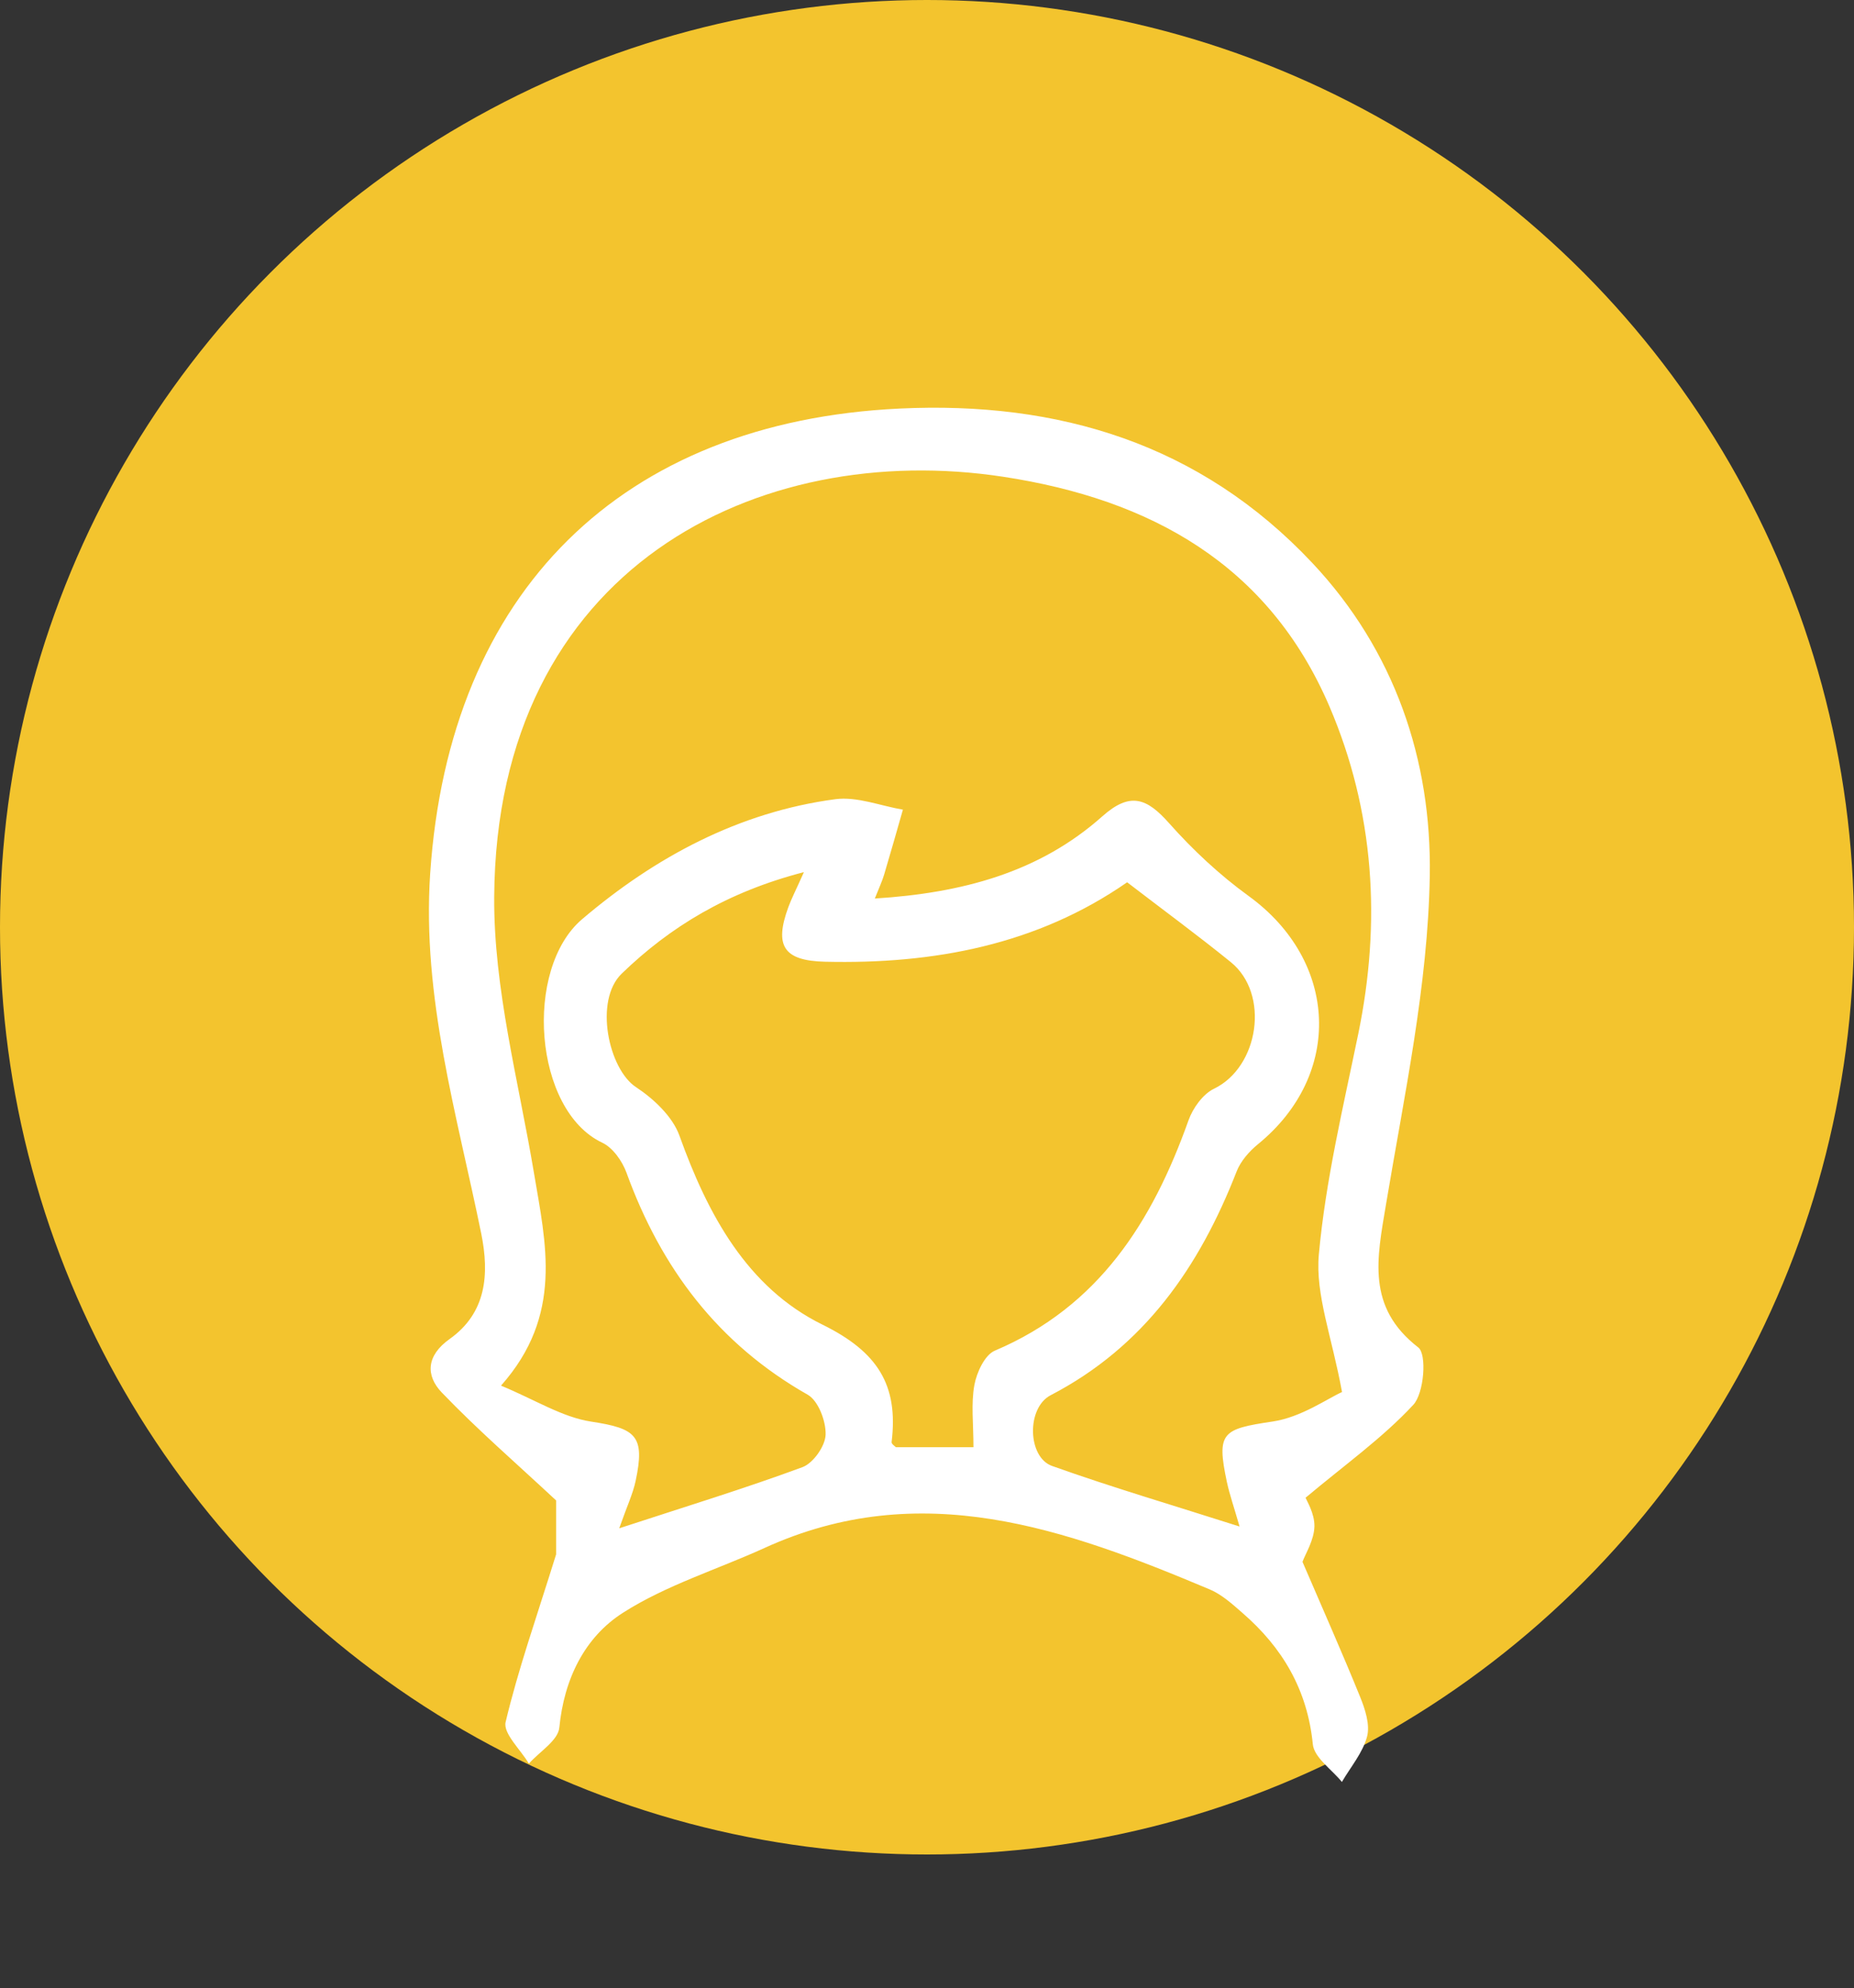 <svg width="111" height="119" viewBox="0 0 111 119" fill="none" xmlns="http://www.w3.org/2000/svg">
<rect x="0" y="0" width="111" height="119" fill="#333333" stroke="none"/>
<circle cx="55.5" cy="55.5" r="55.5" fill="#F3C42E"/>
<g clip-path="url(#clip0_827_1056)">
<path d="M82.98 72.095C84.07 65.562 85.495 58.985 85.602 52.408C85.716 45.507 83.507 38.944 78.562 33.688C71.85 26.552 63.355 24.005 53.867 24.454C37.25 25.241 26.889 35.378 25.755 52.29C25.258 59.691 27.36 66.714 28.811 73.832C29.308 76.28 29.12 78.584 26.918 80.148C25.515 81.145 25.482 82.338 26.447 83.346C28.568 85.558 30.895 87.572 33.295 89.809C33.295 90.689 33.295 92.202 33.295 93.037C32.106 96.858 31.02 99.927 30.272 103.074C30.11 103.755 31.171 104.723 31.664 105.562C32.301 104.848 33.41 104.178 33.487 103.409C33.77 100.502 34.996 98.002 37.294 96.534C39.886 94.878 42.938 93.946 45.77 92.655C55.133 88.381 63.808 91.51 72.428 95.135C73.153 95.441 73.783 96.015 74.39 96.545C76.784 98.621 78.275 101.142 78.599 104.399C78.676 105.202 79.733 105.908 80.34 106.659C80.863 105.761 81.589 104.915 81.846 103.947C82.034 103.24 81.736 102.32 81.438 101.584C80.355 98.912 79.18 96.276 77.98 93.483C78.161 92.993 78.676 92.183 78.695 91.363C78.713 90.586 78.216 89.795 78.164 89.648C80.521 87.671 82.774 86.07 84.615 84.086C85.263 83.387 85.436 81.057 84.913 80.652C81.791 78.234 82.443 75.312 82.98 72.095ZM58.337 82.897C58.13 84.027 58.282 85.227 58.282 86.622C56.672 86.622 55.2 86.622 53.635 86.622C53.594 86.574 53.366 86.431 53.381 86.313C53.8 82.897 52.541 80.91 49.242 79.287C44.728 77.067 42.368 72.684 40.678 67.973C40.265 66.828 39.135 65.768 38.075 65.069C36.432 63.987 35.552 59.887 37.224 58.275C40.122 55.474 43.546 53.387 48.13 52.202C47.629 53.324 47.379 53.803 47.195 54.307C46.355 56.603 46.9 57.505 49.393 57.564C55.907 57.719 62.096 56.552 67.483 52.809C69.6 54.436 71.684 55.963 73.691 57.59C76.04 59.496 75.373 63.865 72.686 65.165C72.015 65.488 71.415 66.328 71.154 67.064C69 73.111 65.793 78.201 59.57 80.84C58.959 81.094 58.477 82.143 58.337 82.897ZM81.32 61.881C80.418 66.265 79.365 70.652 78.96 75.087C78.742 77.494 79.744 80.012 80.348 83.321C79.475 83.711 77.903 84.83 76.202 85.084C73.179 85.536 72.818 85.72 73.455 88.709C73.617 89.46 73.875 90.192 74.213 91.37C70.237 90.1 66.573 89.025 62.987 87.745C61.518 87.222 61.444 84.27 62.902 83.512C68.514 80.597 71.809 75.831 74.037 70.118C74.28 69.496 74.792 68.915 75.318 68.484C80.425 64.318 80.13 57.524 74.751 53.626C73.02 52.371 71.415 50.873 69.994 49.272C68.661 47.77 67.667 47.376 65.995 48.863C62.21 52.231 57.586 53.453 52.376 53.781C52.633 53.129 52.817 52.746 52.935 52.345C53.322 51.053 53.686 49.758 54.058 48.462C52.707 48.234 51.308 47.663 50.012 47.836C44.224 48.606 39.201 51.318 34.853 55.017C31.344 57.998 31.951 66.46 36.057 68.396C36.69 68.694 37.254 69.496 37.508 70.192C39.581 75.901 42.994 80.439 48.355 83.479C48.992 83.84 49.456 85.065 49.43 85.871C49.408 86.556 48.69 87.575 48.049 87.815C44.617 89.084 41.112 90.156 37.073 91.477C37.548 90.13 37.894 89.405 38.056 88.639C38.634 85.93 38.075 85.5 35.394 85.091C33.66 84.826 32.047 83.788 29.996 82.938C33.741 78.716 32.681 74.454 31.962 70.17C31.042 64.686 29.551 59.169 29.588 53.678C29.716 33.972 45.387 26.291 60.078 28.539C68.878 29.886 75.951 33.78 79.6 42.297C82.284 48.576 82.704 55.164 81.32 61.881Z" fill="white"/>
</g>
<defs>
<clipPath id="clip0_827_1056">
<rect width="88" height="106" fill="white" transform="translate(8 13)"/>
</clipPath>
</defs>
</svg>
